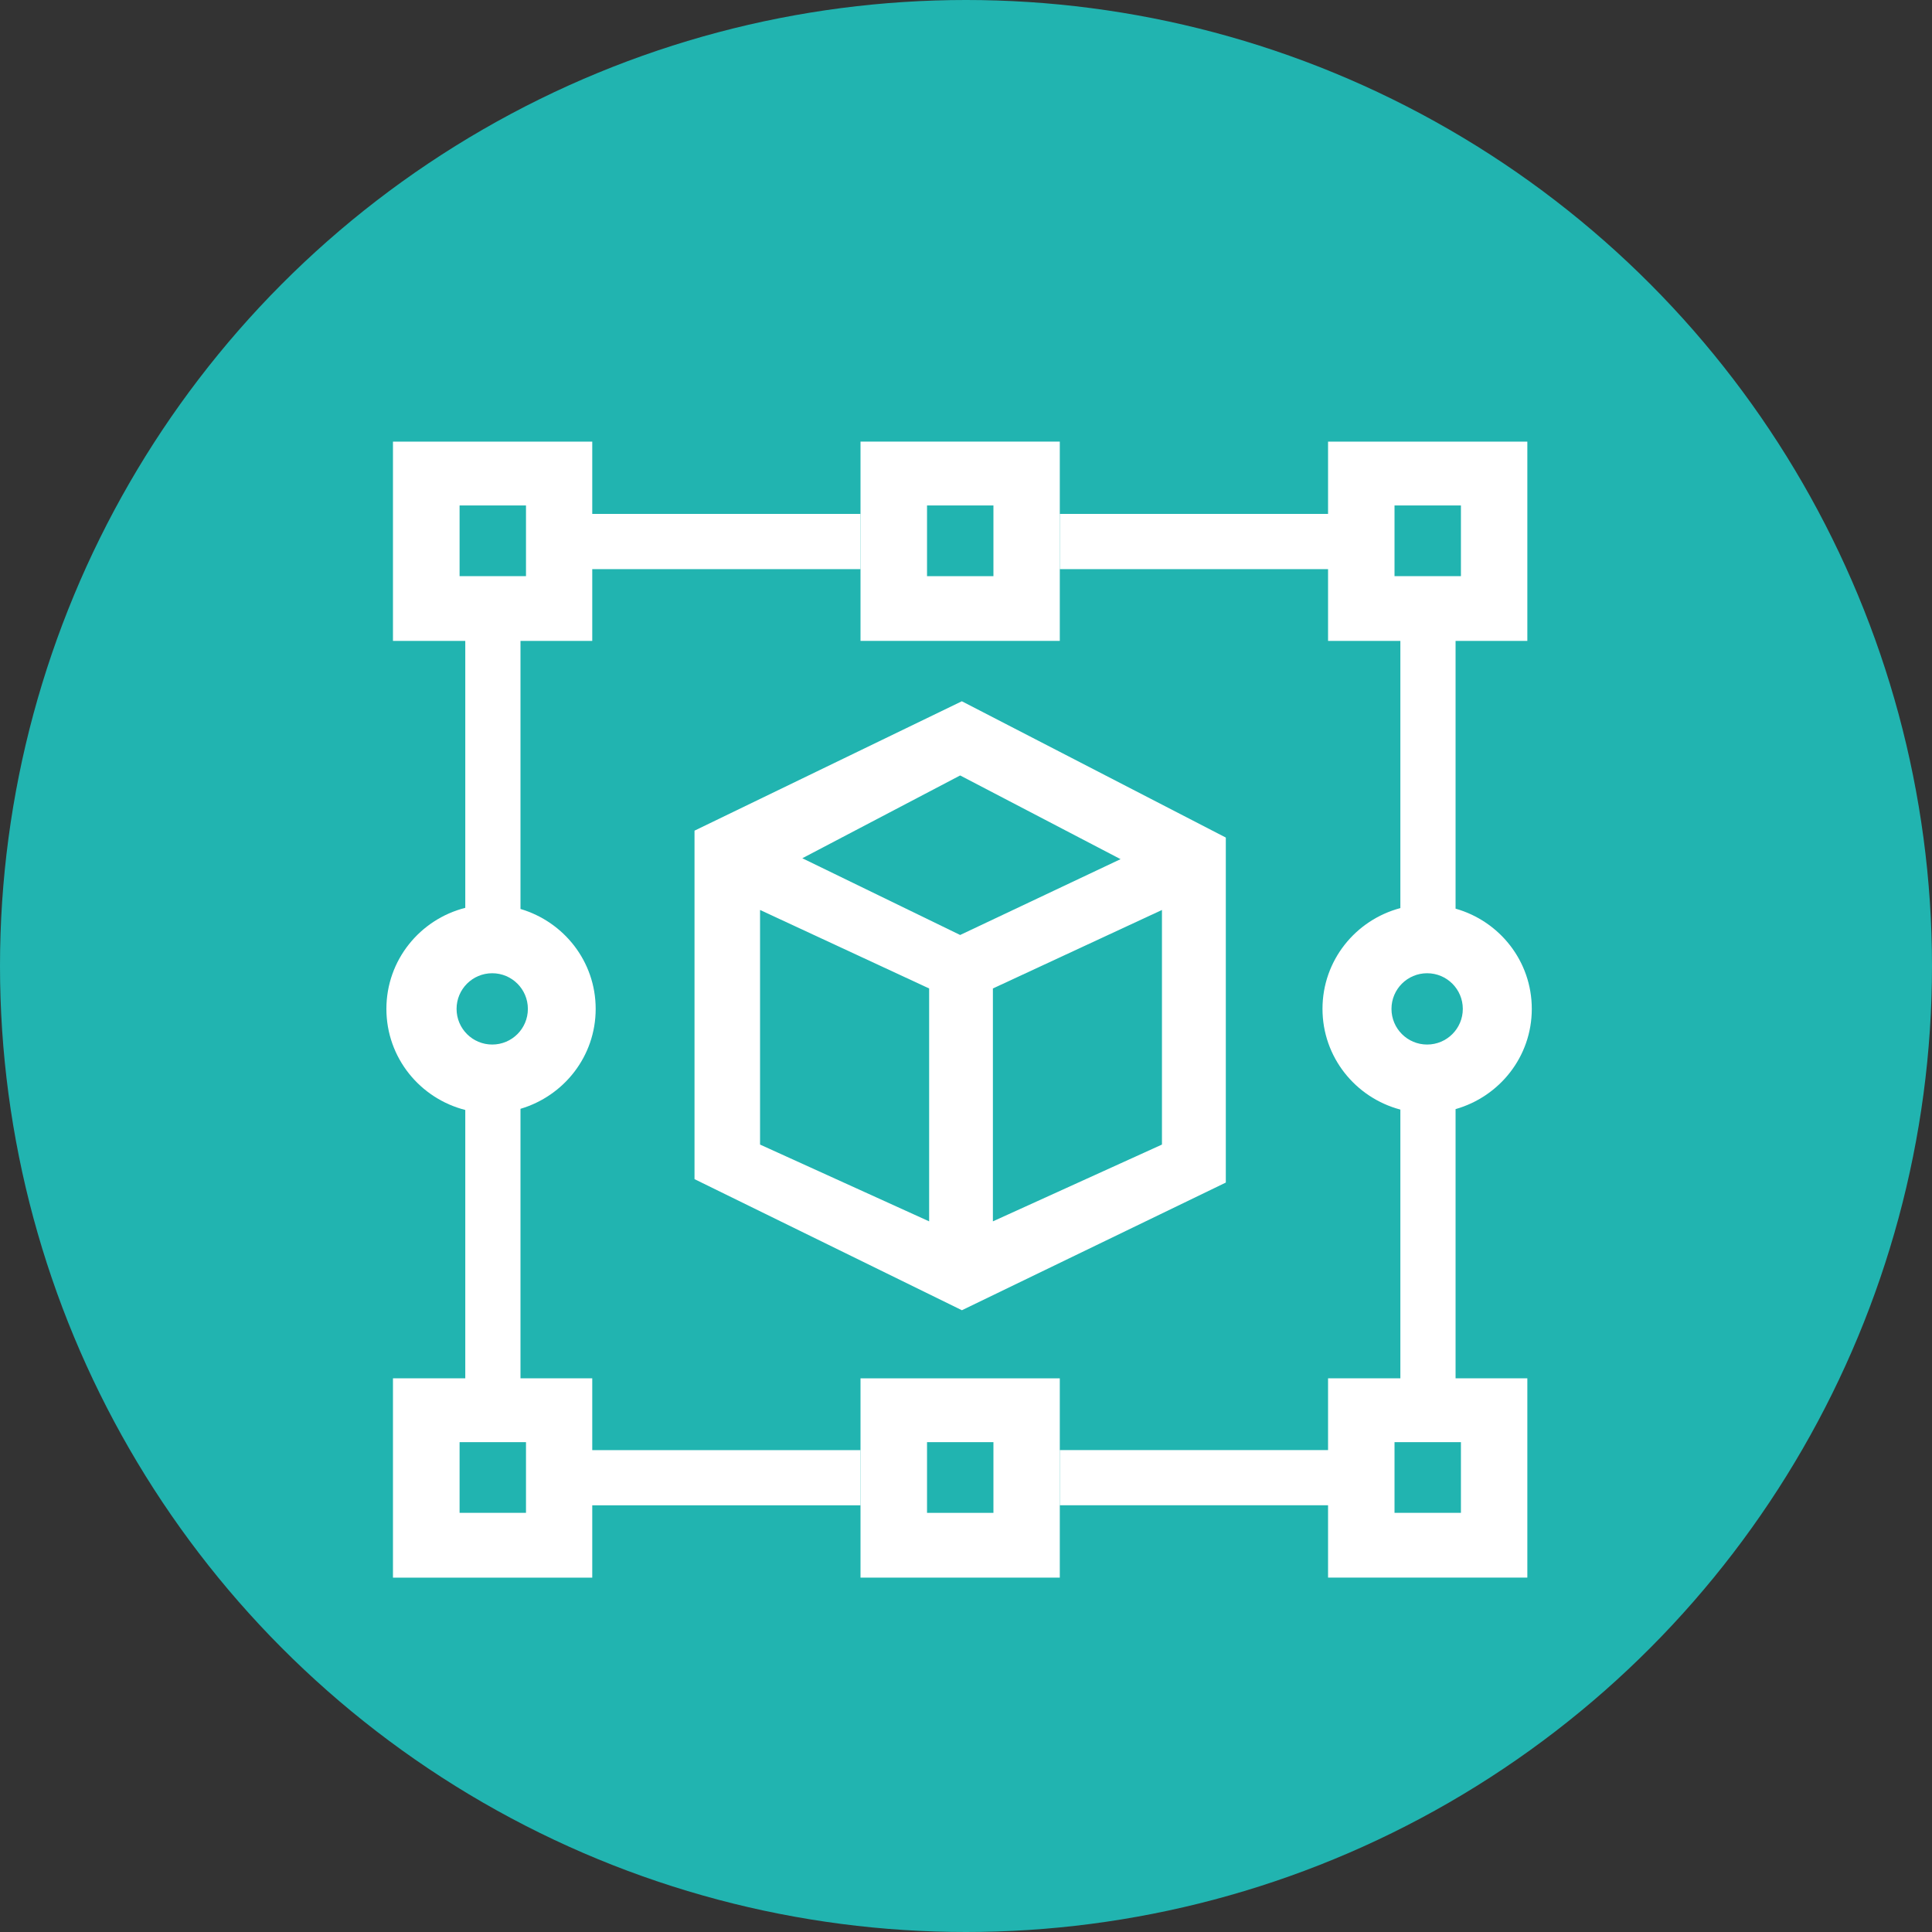 <svg width="75" height="75" viewBox="0 0 75 75" fill="none" xmlns="http://www.w3.org/2000/svg">
<rect x="0" y="0" width="75" height="75" fill="#333333" stroke="none"/>
<circle cx="37.5" cy="37.5" r="37.5" fill="#21B4B0"/>
<path d="M33.405 53.507V56.293V58.436V61.243H41.141V58.436V56.293V53.507H33.405ZM38.565 58.729H35.987V55.984H38.565V58.729Z" fill="white"/>
<path d="M33.405 17.143V19.95V22.093V24.879H41.141V22.093V19.95V17.143H33.405ZM38.565 22.367H35.987V19.622H38.565V22.367Z" fill="white"/>
<path d="M56.505 43.056C58.209 42.572 59.464 41.023 59.464 39.165C59.464 37.307 58.209 35.756 56.505 35.274V24.879H59.291V17.143H51.555V19.95H41.141V22.093H51.555V24.879H54.362V35.252C52.624 35.713 51.339 37.282 51.339 39.163C51.339 41.044 52.624 42.613 54.362 43.074V53.505H51.555V56.291H41.141V58.434H51.555V61.241H59.291V53.505H56.505V43.056ZM54.135 22.367V19.622H56.713V22.367H54.135ZM54.017 39.165C54.017 38.4 54.636 37.781 55.401 37.781C56.166 37.781 56.786 38.4 56.786 39.165C56.786 39.93 56.166 40.549 55.401 40.549C54.636 40.549 54.017 39.928 54.017 39.165ZM56.713 55.984V58.729H54.135V55.984H56.713Z" fill="white"/>
<path d="M22.991 17.143H15.255V24.879H18.062V35.242C16.305 35.689 15 37.269 15 39.165C15 41.062 16.305 42.641 18.062 43.089V53.507H15.255V61.243H22.991V58.436H33.405V56.293H22.991V53.507H20.205V43.044C21.887 42.547 23.124 41.008 23.124 39.165C23.124 37.322 21.887 35.782 20.205 35.286V24.879H22.991V22.093H33.405V19.95H22.991V17.143ZM20.419 55.984V58.729H17.841V55.984H20.419ZM20.492 39.165C20.492 39.93 19.873 40.549 19.108 40.549C18.343 40.549 17.724 39.93 17.724 39.165C17.724 38.4 18.343 37.781 19.108 37.781C19.873 37.781 20.492 38.4 20.492 39.165ZM20.419 22.367H17.841V19.622H20.419V22.367Z" fill="white"/>
<path d="M37.339 27.223L26.961 32.246V45.774L37.341 50.863L47.586 45.907V32.514L37.339 27.223ZM36.069 47.413L29.505 44.432V35.325L36.069 38.372V47.413ZM37.273 36.296L31.146 33.317L37.273 30.103L43.5 33.352L37.273 36.296ZM45.107 44.432L38.544 47.413V38.372L45.107 35.325V44.432Z" fill="white"/>
</svg>
